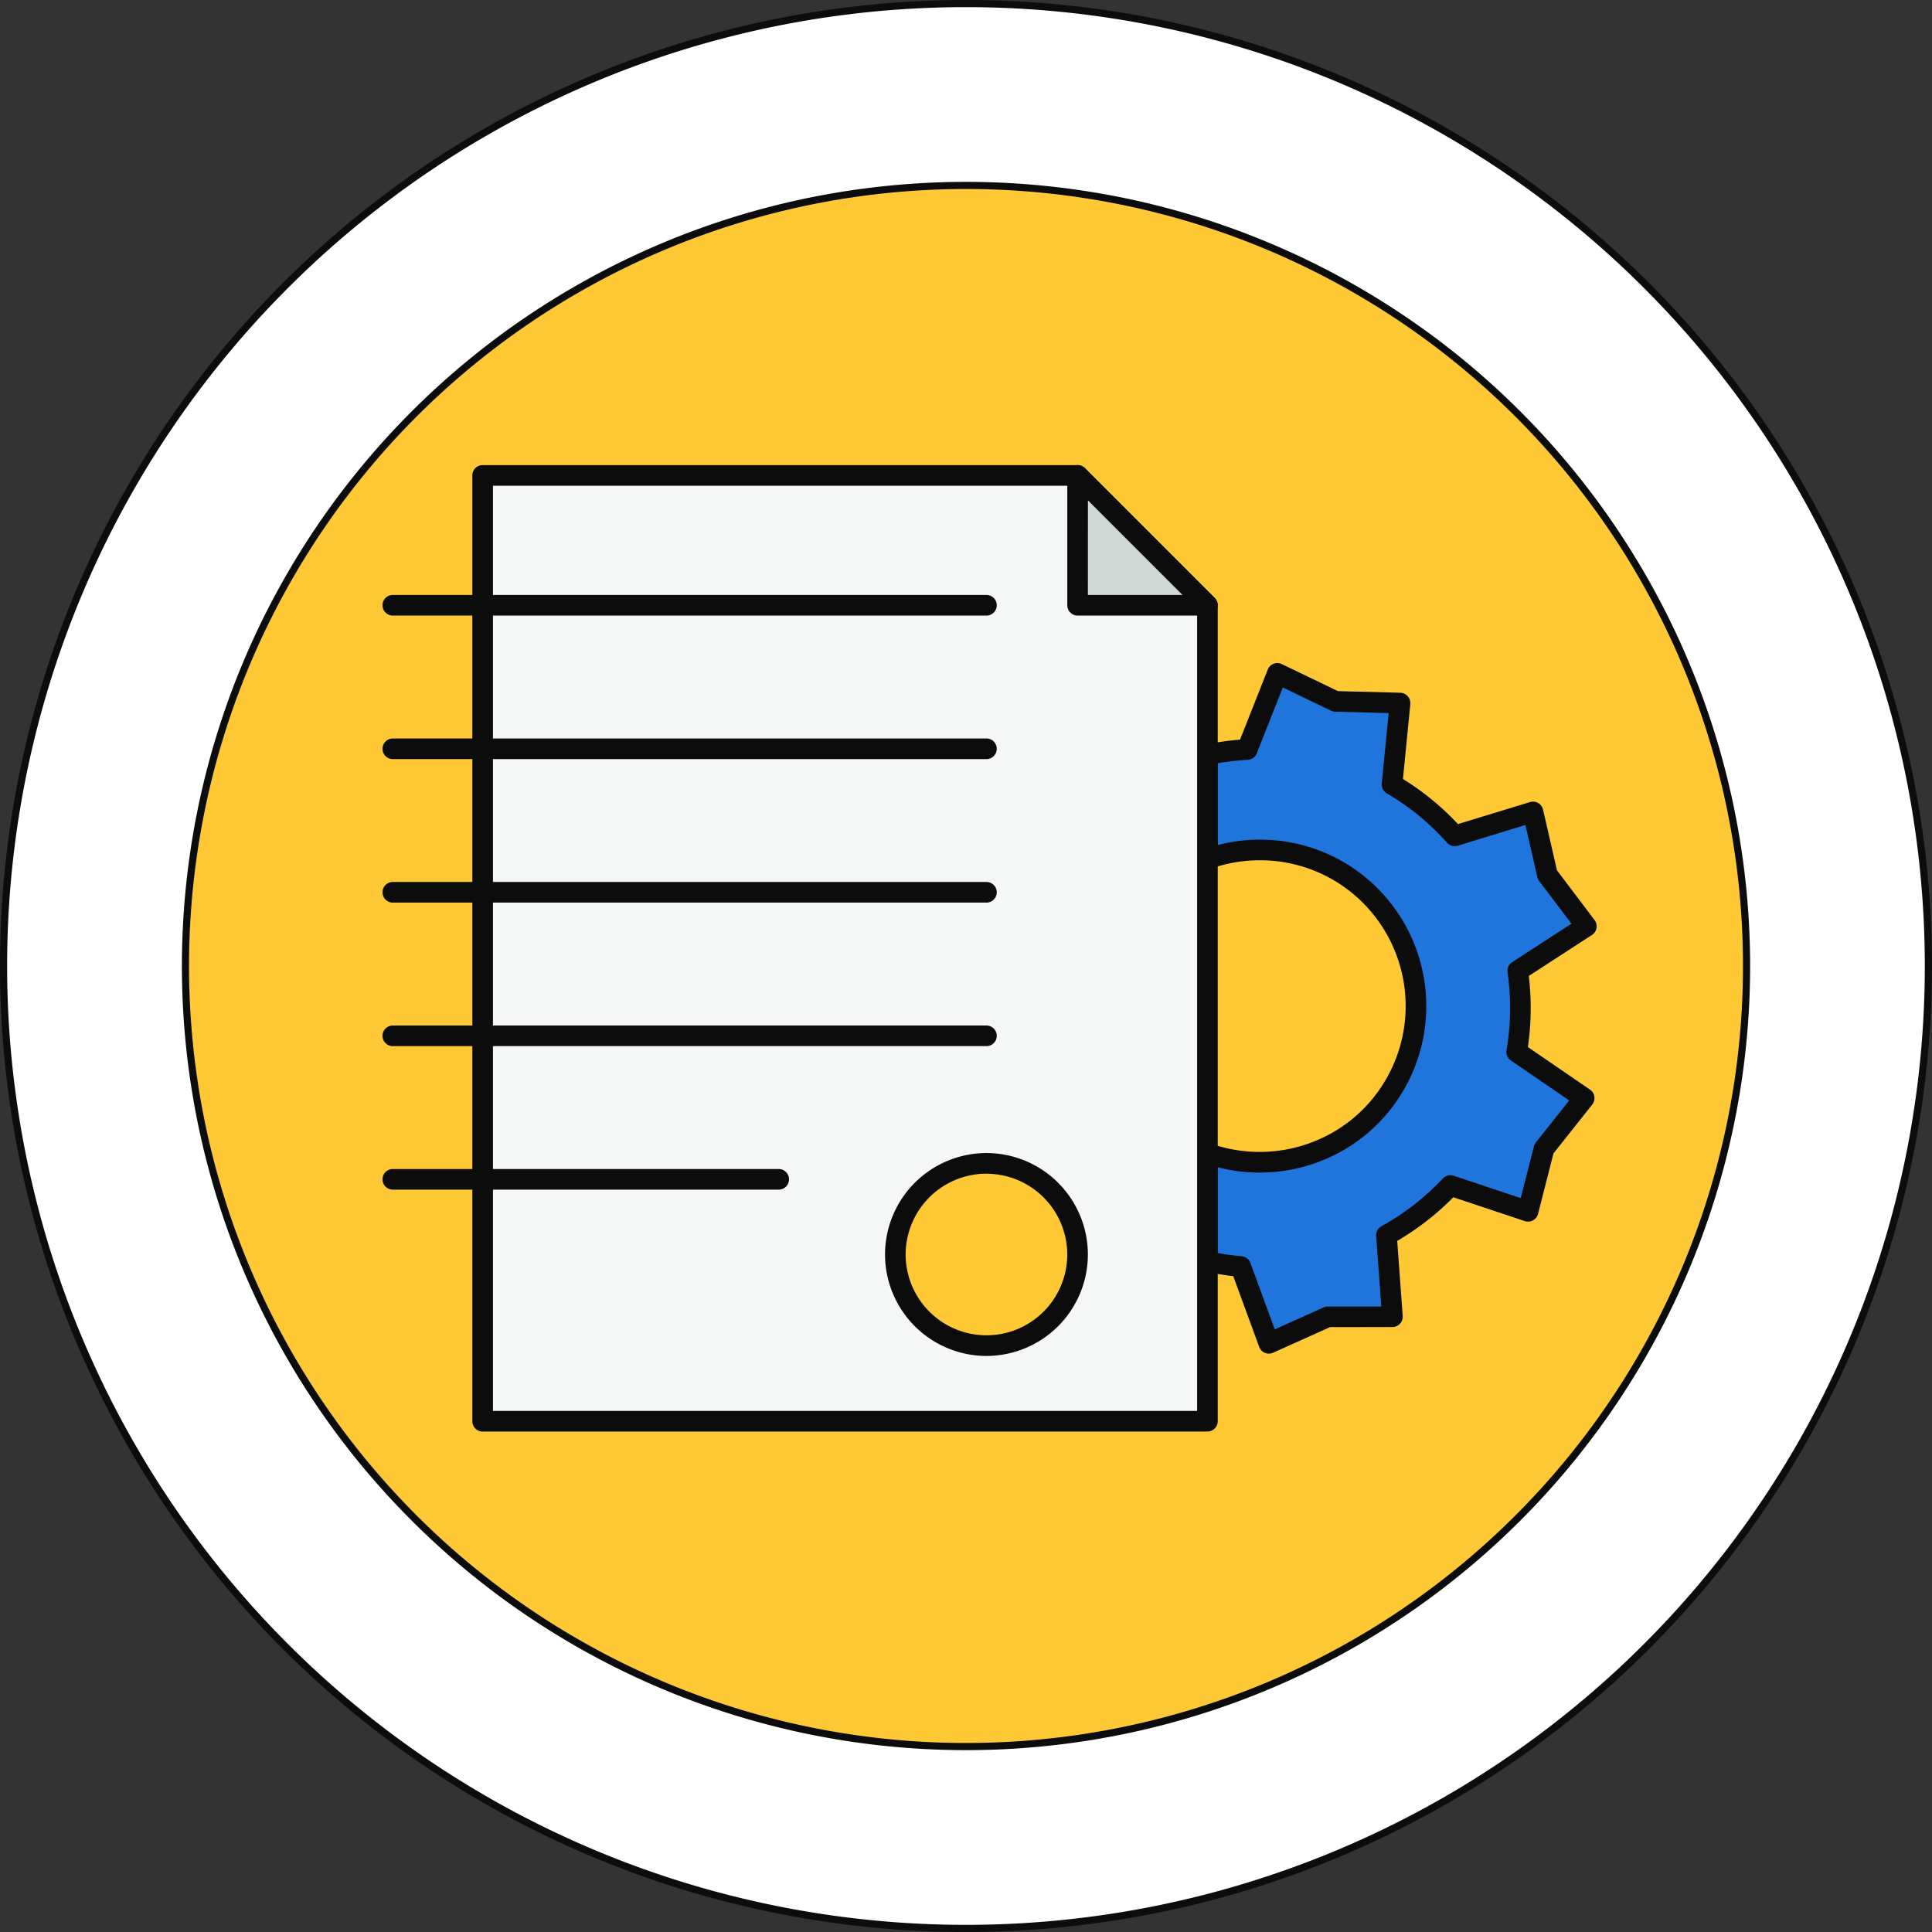 <svg xmlns="http://www.w3.org/2000/svg" width="150.029" height="150.03" viewBox="0 0 150.029 150.03">
  <rect x="0" y="0" width="150.029" height="150.03" fill="#333333" stroke="none"/>
  <g id="Grupo_8496" data-name="Grupo 8496" transform="translate(0.277 0.277)">
    <g id="Grupo_8354" data-name="Grupo 8354" transform="translate(0 0)">
      <path id="Trazado_5050" data-name="Trazado 5050" d="M53.6,26.8a74.739,74.739,0,0,1-74.74,74.738A74.737,74.737,0,0,1-95.871,26.8,74.737,74.737,0,0,1-21.136-47.936,74.739,74.739,0,0,1,53.6,26.8" transform="translate(95.871 47.936)" fill="#fff"/>
    </g>
    <g id="Grupo_8355" data-name="Grupo 8355" transform="translate(0 0)">
      <path id="Trazado_5051" data-name="Trazado 5051" d="M53.6,26.8a74.739,74.739,0,0,1-74.74,74.738A74.737,74.737,0,0,1-95.871,26.8,74.737,74.737,0,0,1-21.136-47.936,74.739,74.739,0,0,1,53.6,26.8Z" transform="translate(95.871 47.936)" fill="none" stroke="#0c0c0c" stroke-width="0.554"/>
    </g>
    <g id="Grupo_8356" data-name="Grupo 8356" transform="translate(14.126 14.124)">
      <path id="Trazado_5052" data-name="Trazado 5052" d="M43.473,21.737A60.612,60.612,0,0,1-17.143,82.351,60.611,60.611,0,0,1-77.752,21.737,60.611,60.611,0,0,1-17.143-38.877,60.612,60.612,0,0,1,43.473,21.737" transform="translate(77.752 38.877)" fill="#ffc936"/>
    </g>
    <g id="Grupo_8357" data-name="Grupo 8357" transform="translate(14.126 14.124)">
      <path id="Trazado_5053" data-name="Trazado 5053" d="M43.473,21.737A60.612,60.612,0,0,1-17.143,82.351,60.611,60.611,0,0,1-77.752,21.737,60.611,60.611,0,0,1-17.143-38.877,60.612,60.612,0,0,1,43.473,21.737Z" transform="translate(77.752 38.877)" fill="none" stroke="#0c0c0c" stroke-width="0.554"/>
    </g>
    <g id="Grupo_8358" data-name="Grupo 8358" transform="translate(93.484 52.016)">
      <path id="Trazado_5054" data-name="Trazado 5054" d="M8.642,8.285l5.329-3.46-3.023-4L9.827-4.062,3.748-2.2A20,20,0,0,0-1.118-6.191L-.5-12.514l-5.013-.131-4.517-2.173-2.339,5.912a20.093,20.093,0,0,0-3.089.407V-.407A12.135,12.135,0,0,1-1.806,3.578a12.137,12.137,0,0,1-2.142,17.03,12.122,12.122,0,0,1-11.508,1.84v8.4a20.4,20.4,0,0,0,2.585.391L-10.68,37.2l4.573-2.056,5.014-.008-.46-6.336a20.308,20.308,0,0,0,2.626-1.728,20.555,20.555,0,0,0,2.34-2.133l6.026,2.008,1.244-4.861,3.12-3.921L8.564,14.576a20.409,20.409,0,0,0,.078-6.291" transform="translate(15.456 14.818)" fill="#2075dd"/>
    </g>
    <g id="Grupo_8359" data-name="Grupo 8359" transform="translate(92.683 51.214)">
      <path id="Trazado_5055" data-name="Trazado 5055" d="M2,19.231a.828.828,0,0,1-.315-.062.805.805,0,0,1-.44-.462L-.769,13.214a21.779,21.779,0,0,1-2.172-.357.8.8,0,0,1-.636-.783v-8.4a.8.8,0,0,1,.34-.653.8.8,0,0,1,.73-.1A11.424,11.424,0,0,0,8.241,1.2a11.35,11.35,0,0,0,2-15.908A11.259,11.259,0,0,0,1.291-19.08a11.324,11.324,0,0,0-3.8.653.794.794,0,0,1-.73-.1.81.81,0,0,1-.34-.655v-8.092a.8.8,0,0,1,.636-.783,20.677,20.677,0,0,1,2.7-.39l2.153-5.441a.8.8,0,0,1,.452-.452A.807.807,0,0,1,3-34.316l4.362,2.1,4.838.126a.8.8,0,0,1,.582.271.81.81,0,0,1,.2.608l-.572,5.819a20.819,20.819,0,0,1,4.272,3.5L22.273-23.6a.8.8,0,0,1,.633.072.8.8,0,0,1,.382.515L24.37-18.3l2.92,3.864a.8.8,0,0,1,.148.622.8.8,0,0,1-.349.533l-4.908,3.185a21.024,21.024,0,0,1-.07,5.519l4.825,3.307a.791.791,0,0,1,.337.541.81.81,0,0,1-.164.619L24.1,3.68l-1.2,4.7a.8.8,0,0,1-.393.5.791.791,0,0,1-.638.058L16.321,7.088a21.073,21.073,0,0,1-2.078,1.846,21.346,21.346,0,0,1-2.279,1.544l.426,5.828a.8.8,0,0,1-.8.859l-4.846.008L2.326,19.16a.822.822,0,0,1-.326.07m-3.974-7.814a17.88,17.88,0,0,0,1.846.249.812.812,0,0,1,.691.522l1.891,5.158,3.789-1.7a.8.8,0,0,1,.327-.072l4.157,0-.4-5.477a.805.805,0,0,1,.413-.759,19.359,19.359,0,0,0,2.52-1.66,19.754,19.754,0,0,0,2.25-2.049.8.8,0,0,1,.837-.212l5.207,1.737,1.031-4.027a.839.839,0,0,1,.15-.3L25.32-.43,20.789-3.537a.806.806,0,0,1-.337-.8,19.483,19.483,0,0,0,.078-6.043.8.8,0,0,1,.355-.786l4.609-2.99-2.507-3.313a.774.774,0,0,1-.14-.3l-.928-4.051-5.256,1.609a.8.8,0,0,1-.833-.234,19.149,19.149,0,0,0-4.673-3.829.8.8,0,0,1-.393-.77L11.3-30.51l-4.152-.109a.789.789,0,0,1-.327-.078L3.08-32.5,1.058-27.386a.8.8,0,0,1-.7.505,19.95,19.95,0,0,0-2.329.267v6.349a12.9,12.9,0,0,1,3.265-.418,12.852,12.852,0,0,1,10.217,5A12.955,12.955,0,0,1,9.225,2.468a13.007,13.007,0,0,1-11.2,2.29Z" transform="translate(3.577 34.394)" fill="#0c0c0c"/>
    </g>
    <g id="Grupo_8361" data-name="Grupo 8361" transform="translate(37.202 36.641)">
      <path id="Trazado_5057" data-name="Trazado 5057" d="M16.568,0h-46.2V73.449H26.651V10.084Z" transform="translate(29.632)" fill="#f4f7f6"/>
    </g>
    <g id="Grupo_8362" data-name="Grupo 8362" transform="translate(36.401 35.84)">
      <path id="Trazado_5058" data-name="Trazado 5058" d="M20.471,26.914H-35.812a.8.8,0,0,1-.8-.8V-47.335a.8.8,0,0,1,.8-.8h46.2a.79.79,0,0,1,.564.235L21.037-37.818a.806.806,0,0,1,.235.566V26.112a.8.8,0,0,1-.8.8m-55.481-1.6H19.67V-36.92l-9.614-9.614H-35.01Z" transform="translate(36.613 48.136)" fill="#0c0c0c"/>
    </g>
    <g id="Grupo_8364" data-name="Grupo 8364" transform="translate(83.403 36.64)">
      <path id="Trazado_5060" data-name="Trazado 5060" d="M0,3.616H10.081L0-6.468Z" transform="translate(0 6.468)" fill="#d1d9d7"/>
    </g>
    <g id="Grupo_8365" data-name="Grupo 8365" transform="translate(82.602 35.84)">
      <path id="Trazado_5061" data-name="Trazado 5061" d="M3.9,4.19H-6.179a.8.8,0,0,1-.8-.8V-6.694a.8.8,0,0,1,.5-.741.8.8,0,0,1,.873.175L4.469,2.823A.8.8,0,0,1,3.9,4.19m-9.28-1.6H1.969L-5.377-4.759Z" transform="translate(6.98 7.495)" fill="#0c0c0c"/>
    </g>
    <g id="Grupo_8366" data-name="Grupo 8366" transform="translate(29.425 45.924)">
      <path id="Trazado_5062" data-name="Trazado 5062" d="M16.819.574h-46.1a.8.8,0,0,1-.8-.8.8.8,0,0,1,.8-.8h46.1a.8.8,0,0,1,.8.8.8.8,0,0,1-.8.8" transform="translate(30.082 1.027)" fill="#0c0c0c"/>
    </g>
    <g id="Grupo_8367" data-name="Grupo 8367" transform="translate(29.425 57.068)">
      <path id="Trazado_5063" data-name="Trazado 5063" d="M16.819.575h-46.1a.8.8,0,0,1-.8-.8.8.8,0,0,1,.8-.8h46.1a.8.8,0,0,1,.8.8.8.8,0,0,1-.8.8" transform="translate(30.082 1.028)" fill="#0c0c0c"/>
    </g>
    <g id="Grupo_8368" data-name="Grupo 8368" transform="translate(29.425 68.213)">
      <path id="Trazado_5064" data-name="Trazado 5064" d="M16.819.574h-46.1a.8.8,0,0,1-.8-.8.8.8,0,0,1,.8-.8h46.1a.8.8,0,0,1,.8.8.8.8,0,0,1-.8.8" transform="translate(30.082 1.027)" fill="#0c0c0c"/>
    </g>
    <g id="Grupo_8369" data-name="Grupo 8369" transform="translate(29.425 79.357)">
      <path id="Trazado_5065" data-name="Trazado 5065" d="M16.819.575h-46.1a.8.8,0,0,1-.8-.8.8.8,0,0,1,.8-.8h46.1a.8.8,0,0,1,.8.8.8.8,0,0,1-.8.8" transform="translate(30.082 1.028)" fill="#0c0c0c"/>
    </g>
    <g id="Grupo_8370" data-name="Grupo 8370" transform="translate(29.426 90.503)">
      <path id="Trazado_5066" data-name="Trazado 5066" d="M11.034.574H-18.933a.8.8,0,0,1-.8-.8.8.8,0,0,1,.8-.8H11.034a.8.8,0,0,1,.8.8.8.8,0,0,1-.8.8" transform="translate(19.734 1.027)" fill="#0c0c0c"/>
    </g>
    <g id="Grupo_8371" data-name="Grupo 8371" transform="translate(69.249 90.064)">
      <path id="Trazado_5067" data-name="Trazado 5067" d="M5.076,2.537A7.078,7.078,0,0,1-2,9.616,7.079,7.079,0,0,1-9.078,2.537,7.077,7.077,0,0,1-2-4.538,7.076,7.076,0,0,1,5.076,2.537" transform="translate(9.078 4.538)" fill="#ffc936"/>
    </g>
    <g id="Grupo_8372" data-name="Grupo 8372" transform="translate(68.45 89.263)">
      <path id="Trazado_5068" data-name="Trazado 5068" d="M2.825,5.65a7.888,7.888,0,0,1-7.877-7.88,7.885,7.885,0,0,1,7.877-7.877A7.886,7.886,0,0,1,10.7-2.229,7.889,7.889,0,0,1,2.825,5.65m0-14.155A6.283,6.283,0,0,0-3.451-2.229,6.284,6.284,0,0,0,2.825,4.048,6.283,6.283,0,0,0,9.1-2.229,6.282,6.282,0,0,0,2.825-8.5" transform="translate(5.052 10.106)" fill="#0c0c0c"/>
    </g>
  </g>
</svg>
